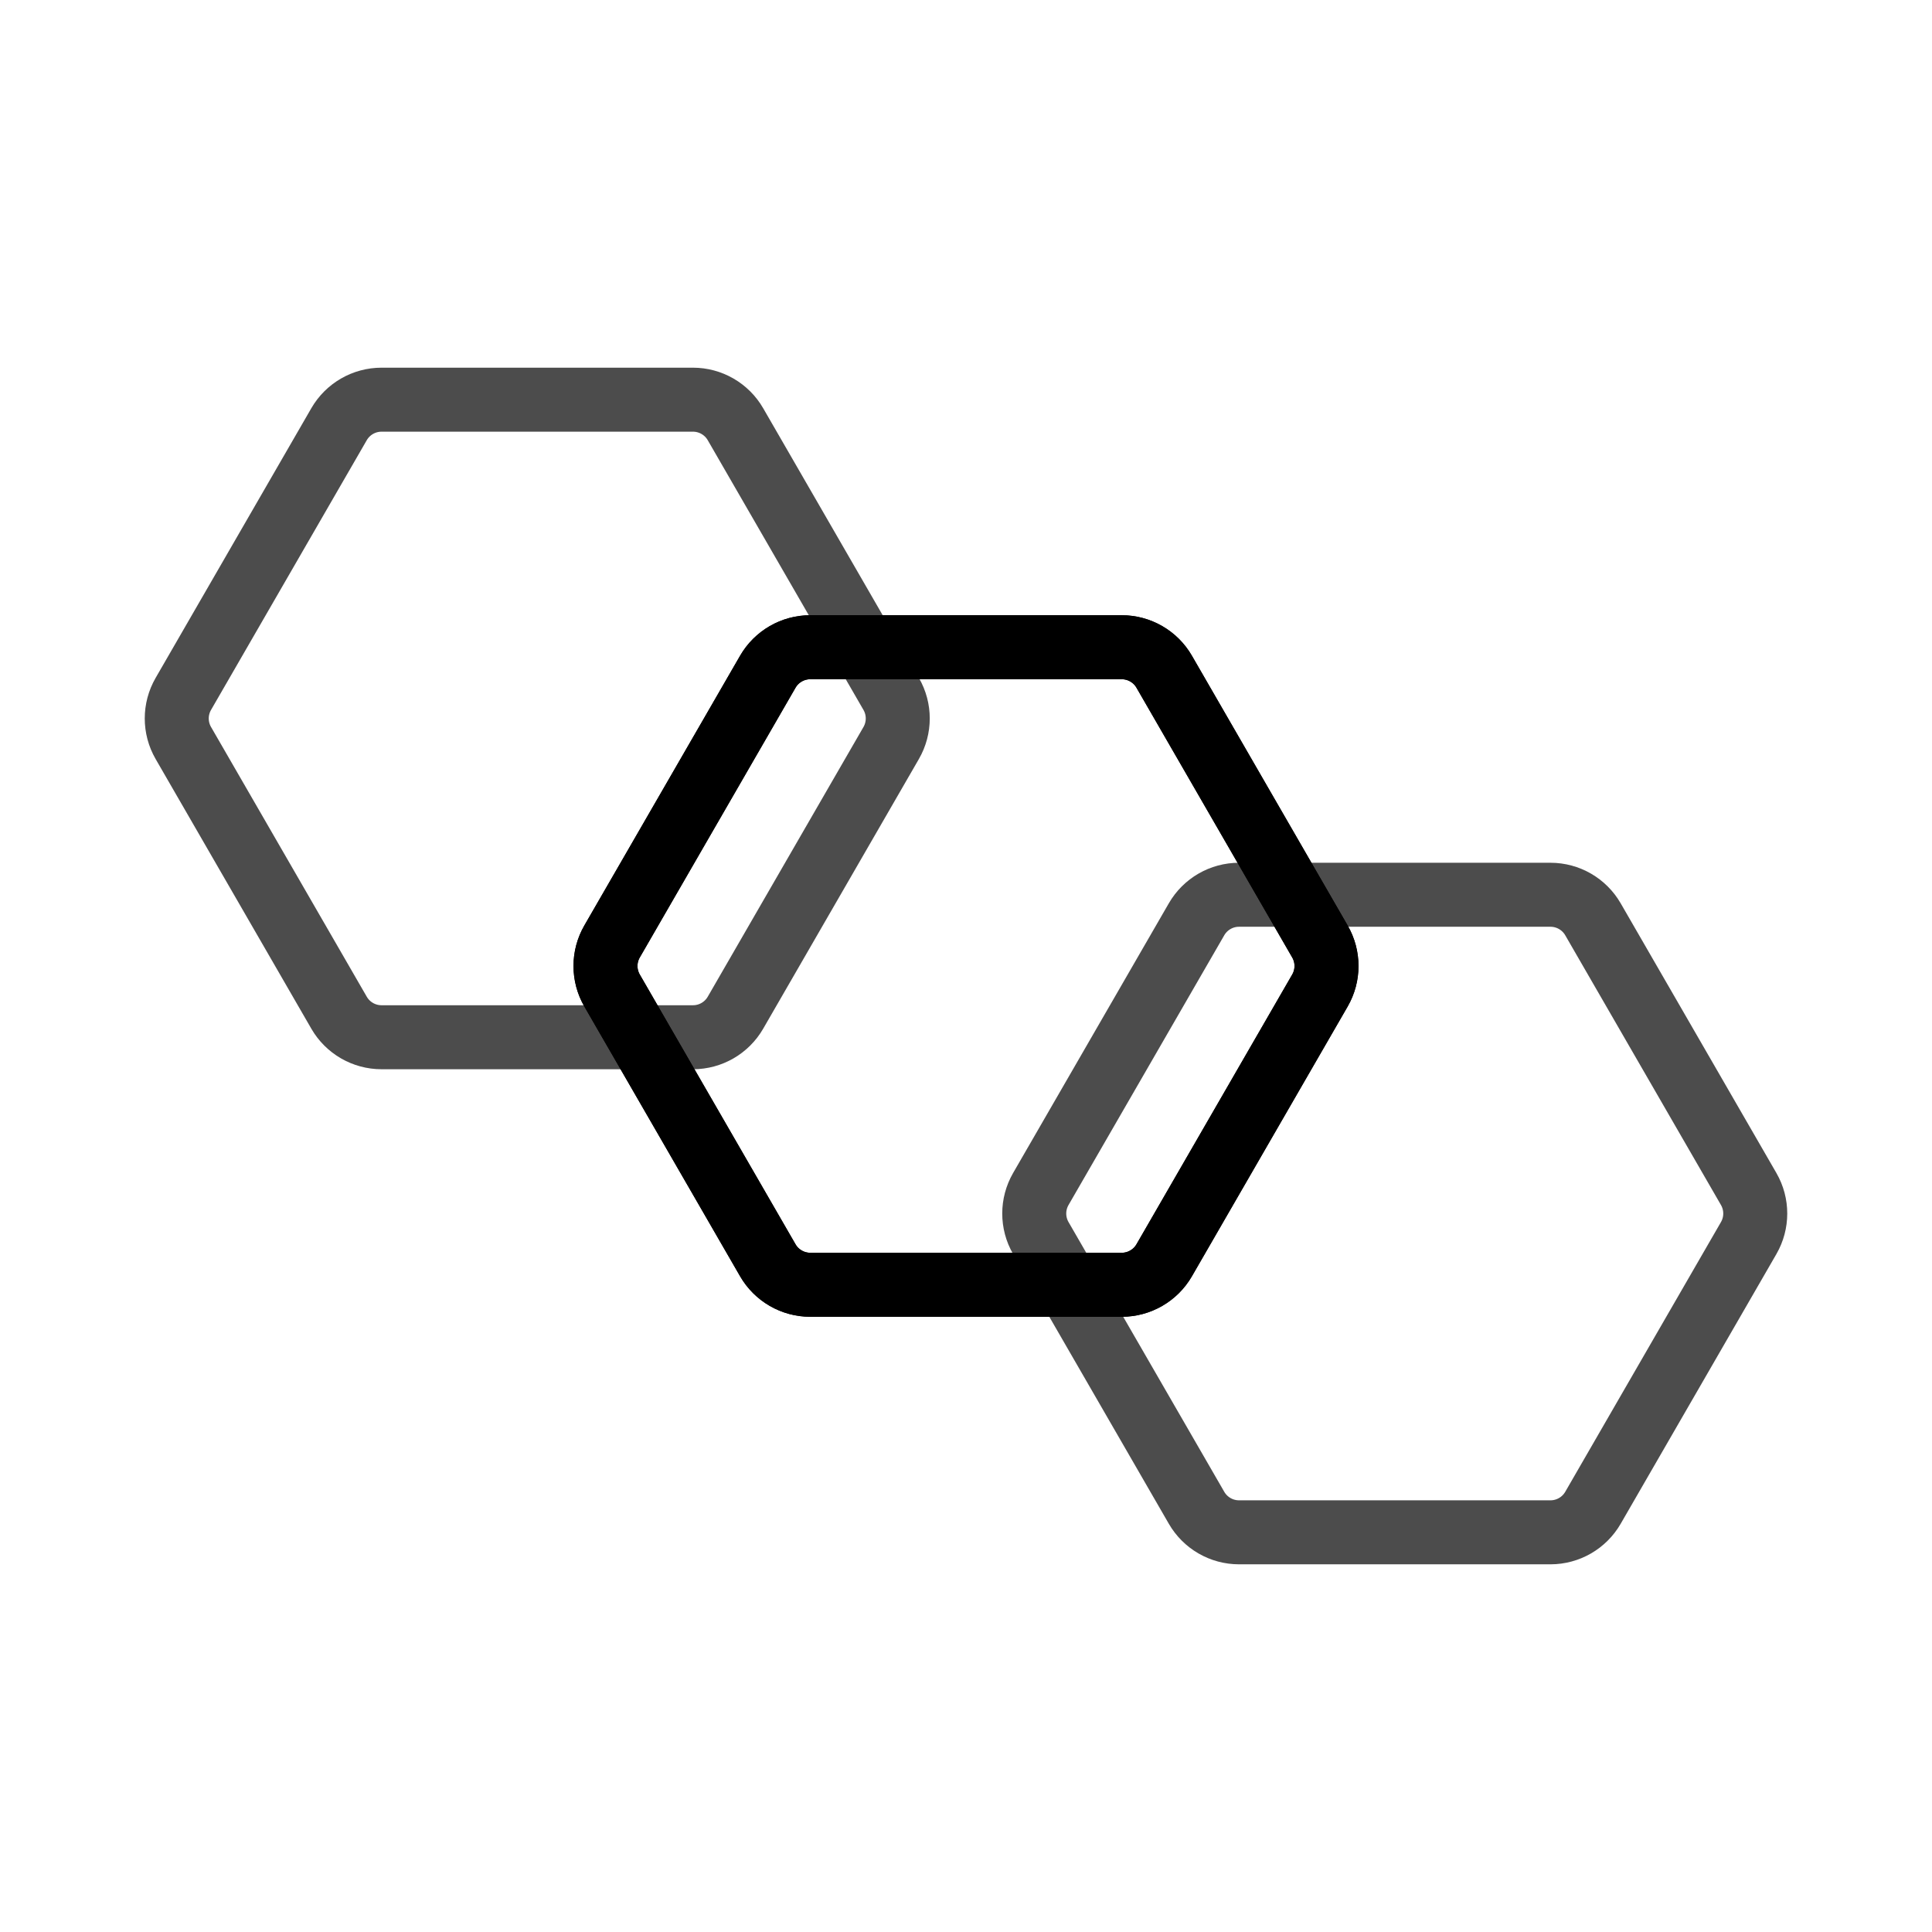 <svg xmlns="http://www.w3.org/2000/svg" version="1.1" xmlns:xlink="http://www.w3.org/1999/xlink" xmlns:svgjs="http://svgjs.dev/svgjs" viewBox="0 0 800 800"><defs><linearGradient x1="50%" y1="0%" x2="50%" y2="100%" id="nnneon-grad"><stop stop-color="hsl(162, 100%, 58%)" stop-opacity="1" offset="0%"></stop><stop stop-color="hsl(270, 73%, 53%)" stop-opacity="1" offset="100%"></stop></linearGradient><filter id="nnneon-filter" x="-100%" y="-100%" width="400%" height="400%" filterUnits="objectBoundingBox" primitiveUnits="userSpaceOnUse" color-interpolation-filters="sRGB">
	<feGaussianBlur stdDeviation="17 16" x="0%" y="0%" width="100%" height="100%" in="SourceGraphic" edgeMode="none" result="blur"></feGaussianBlur></filter><filter id="nnneon-filter2" x="-100%" y="-100%" width="400%" height="400%" filterUnits="objectBoundingBox" primitiveUnits="userSpaceOnUse" color-interpolation-filters="sRGB">
	<feGaussianBlur stdDeviation="27 17" x="0%" y="0%" width="100%" height="100%" in="SourceGraphic" edgeMode="none" result="blur"></feGaussianBlur></filter></defs><g stroke-width="26.5" stroke="url(#nnneon-grad)" fill="none" transform="rotate(30, 400, 400)"><path d="M389.839 253.446C396.126 249.816 403.874 249.816 410.161 253.447L521.839 317.924C528.127 321.553 532 328.263 532 335.523V464.477C532 471.737 528.127 478.447 521.839 482.077L410.161 546.554C403.874 550.184 396.126 550.184 389.839 546.553L278.161 482.076C271.873 478.447 268 471.737 268 464.477V335.523C268 328.263 271.873 321.553 278.161 317.923L389.839 253.446Z " filter="url(#nnneon-filter)"></path><path d="M594.839 253.446C601.126 249.816 608.874 249.816 615.161 253.447L726.839 317.924C733.127 321.553 737 328.263 737 335.523V464.477C737 471.737 733.127 478.447 726.839 482.077L615.161 546.554C608.874 550.184 601.126 550.184 594.839 546.553L483.161 482.076C476.873 478.447 473 471.737 473 464.477V335.523C473 328.263 476.873 321.553 483.161 317.923L594.839 253.446Z " filter="url(#nnneon-filter2)" opacity="0.7"></path><path d="M184.839 253.446C191.126 249.816 198.874 249.816 205.161 253.447L316.839 317.924C323.127 321.553 327 328.263 327 335.523V464.477C327 471.737 323.127 478.447 316.839 482.077L205.161 546.554C198.874 550.184 191.126 550.184 184.839 546.553L73.161 482.076C66.873 478.447 63 471.737 63 464.477V335.523C63 328.263 66.873 321.553 73.161 317.923L184.839 253.446Z " filter="url(#nnneon-filter2)" opacity="0.7"></path><path d="M389.839 253.446C396.126 249.816 403.874 249.816 410.161 253.447L521.839 317.924C528.127 321.553 532 328.263 532 335.523V464.477C532 471.737 528.127 478.447 521.839 482.077L410.161 546.554C403.874 550.184 396.126 550.184 389.839 546.553L278.161 482.076C271.873 478.447 268 471.737 268 464.477V335.523C268 328.263 271.873 321.553 278.161 317.923L389.839 253.446Z "></path></g></svg>
